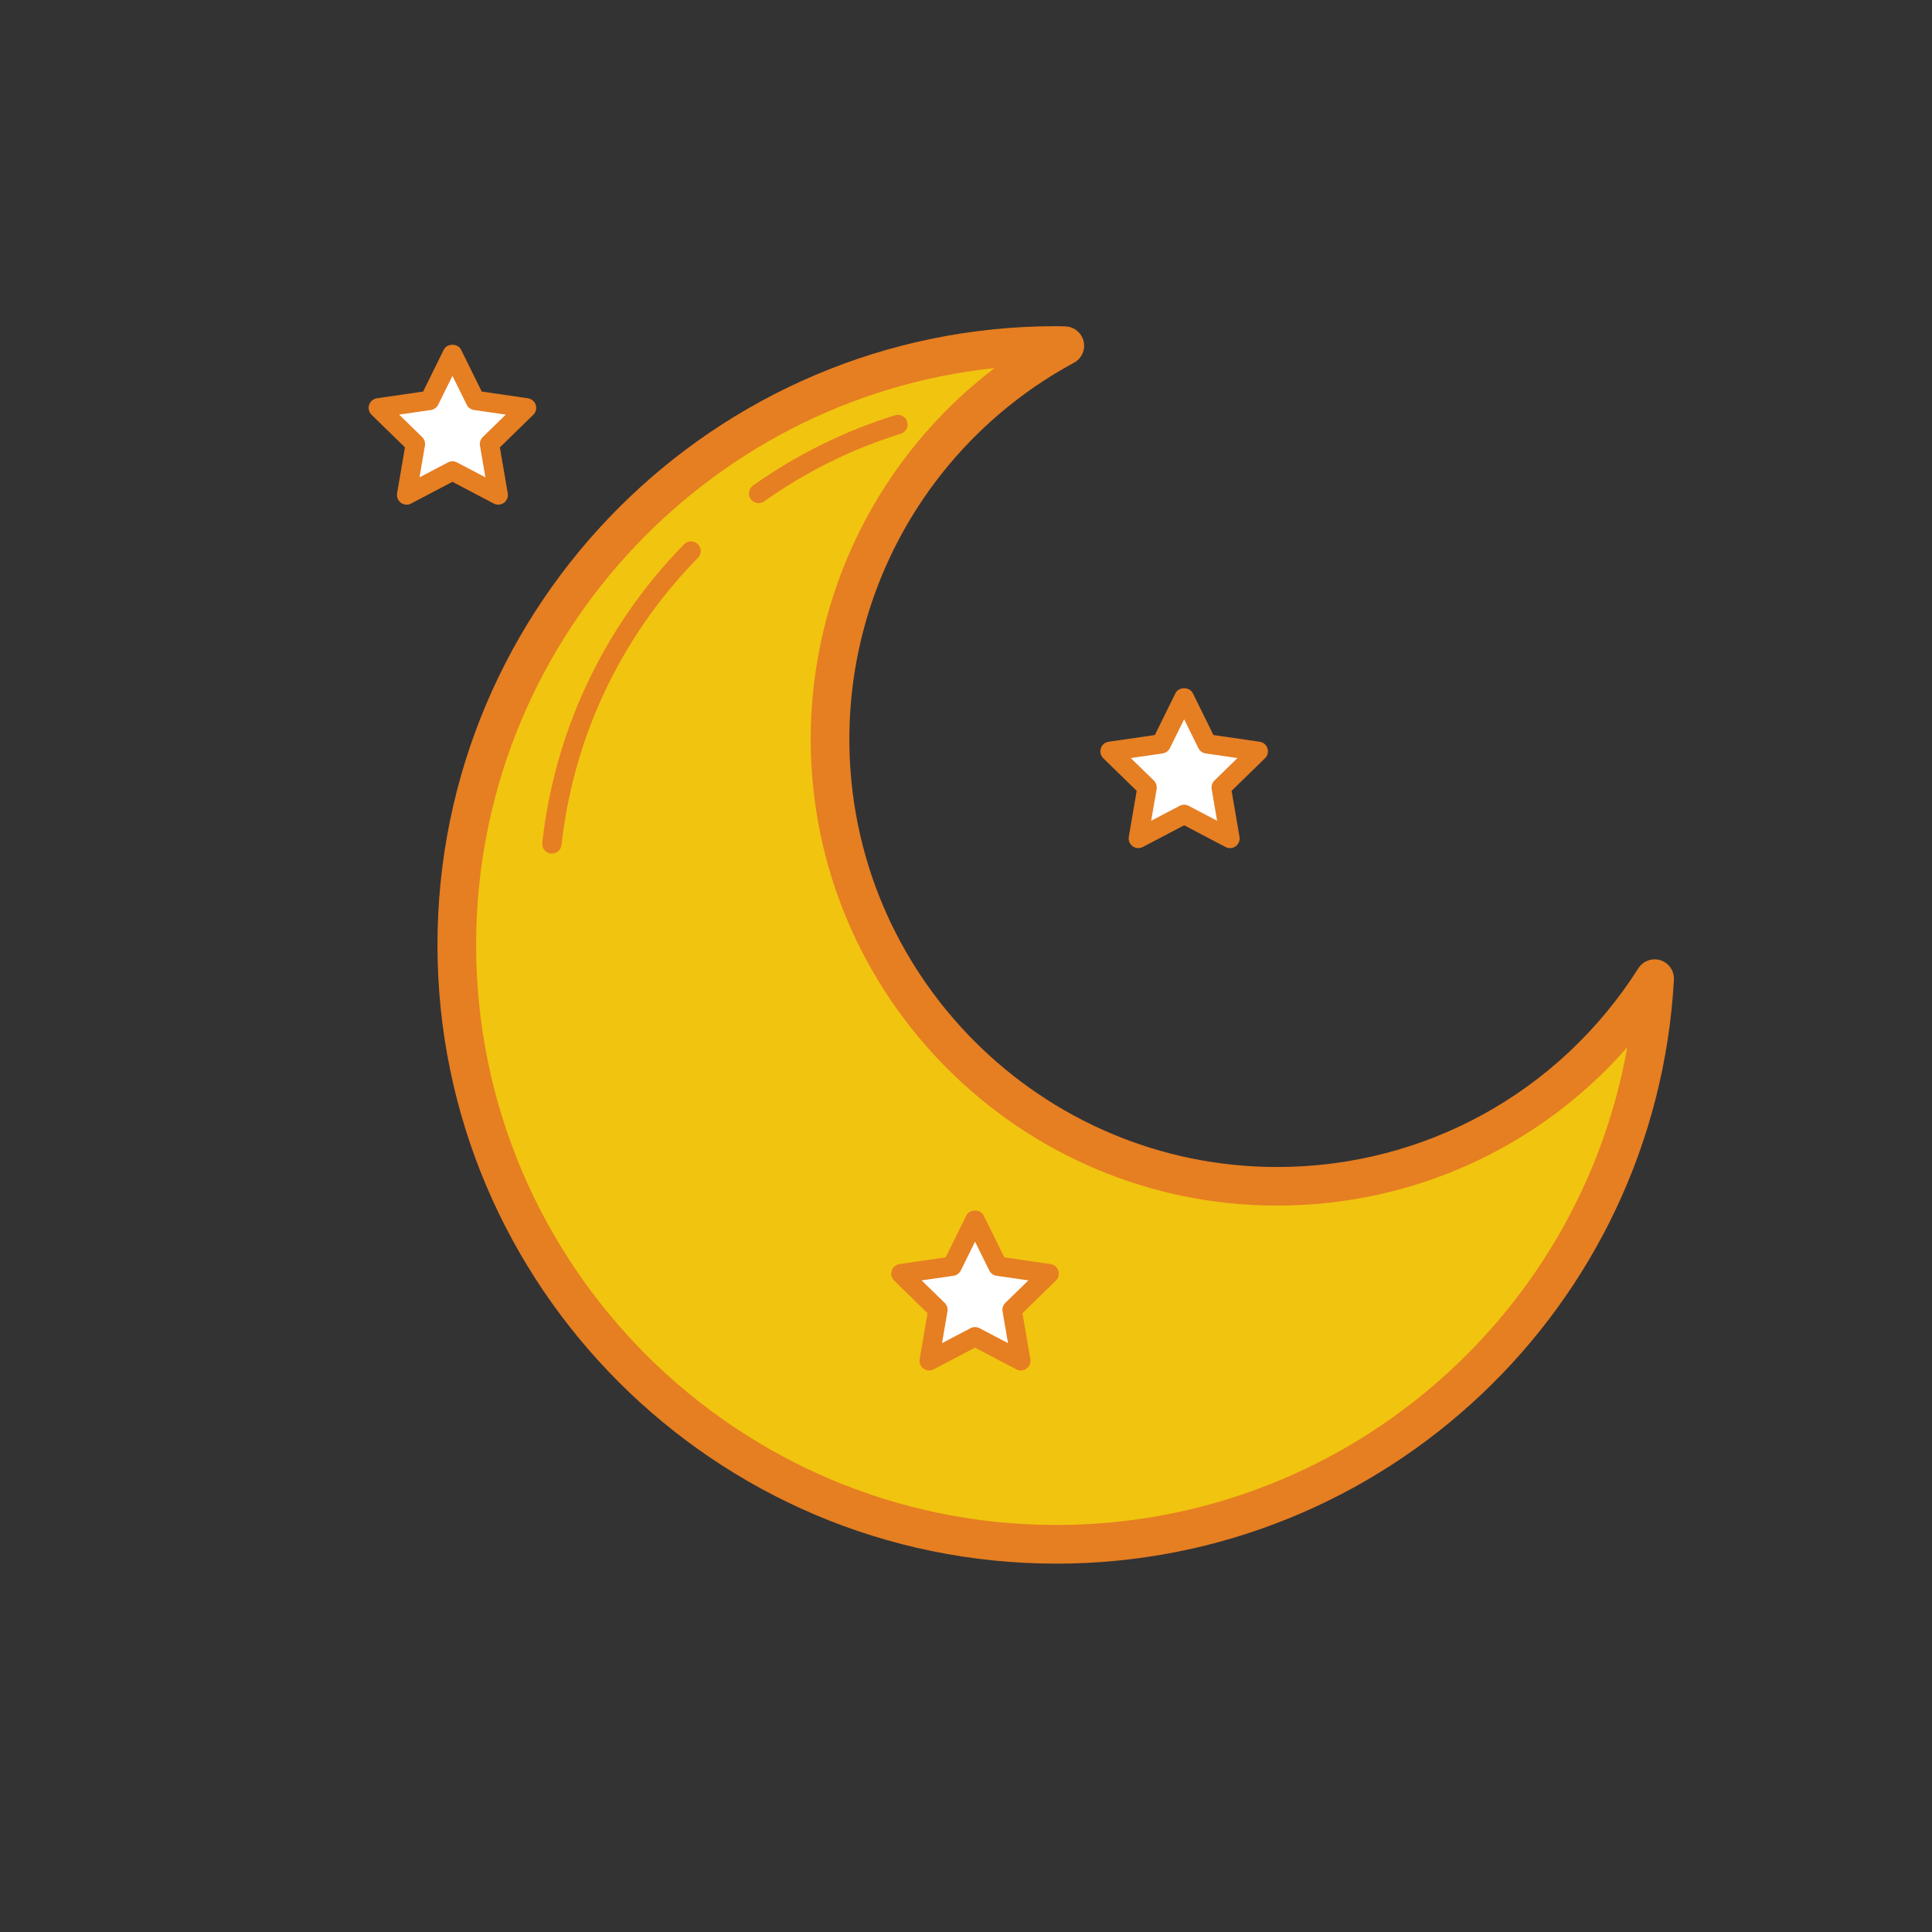 <svg class="mode__dark" xmlns="http://www.w3.org/2000/svg" x="0px" y="0px" width="40" height="40" viewBox="0 0 172 172"
                        style=" fill:#000000;">
                        <rect x="0" y="0" width="172" height="172" fill="#333333" stroke="none"/>
                        <g fill="none" fill-rule="nonzero" stroke="none" stroke-width="1" stroke-linecap="butt"
                            stroke-linejoin="miter" stroke-miterlimit="10" stroke-dasharray="" stroke-dashoffset="0"
                            font-family="none" font-weight="none" font-size="none" text-anchor="none"
                            style="mix-blend-mode: normal">
                            <path d="M0,172v-172h172v172z" fill="none"></path>
                            <g>
                                <path
                                    d="M113.697,105.613c-21.982,0 -39.803,-17.819 -39.803,-39.803c0,-15.139 8.456,-28.304 20.9,-35.033c-0.256,-0.003 -0.509,-0.019 -0.765,-0.019c-29.472,0 -53.365,23.893 -53.365,53.365c0,29.472 23.893,53.365 53.365,53.365c28.464,0 51.719,-22.288 53.275,-50.363c-7.059,11.109 -19.467,18.488 -33.607,18.488z"
                                    fill="#f1c40f"></path>
                                <path
                                    d="M94.031,139.206c-30.373,0 -55.085,-24.71 -55.085,-55.083c0,-30.373 24.711,-55.085 55.085,-55.085c0.163,0 0.325,0.005 0.488,0.012l0.299,0.009c0.783,0.01 1.46,0.549 1.648,1.309c0.187,0.76 -0.163,1.551 -0.853,1.925c-12.334,6.668 -19.997,19.513 -19.997,33.519c0,20.998 17.083,38.083 38.083,38.083c13.094,0 25.117,-6.613 32.157,-17.69c0.42,-0.66 1.235,-0.953 1.976,-0.716c0.746,0.241 1.235,0.953 1.192,1.734c-1.619,29.147 -25.774,51.984 -54.994,51.984zM88.549,32.766c-25.91,2.745 -46.163,24.73 -46.163,51.356c0,28.476 23.168,51.643 51.645,51.643c25.281,0 46.519,-18.234 50.838,-42.527c-7.824,8.922 -19.077,14.092 -31.17,14.092c-22.895,0 -41.523,-18.626 -41.523,-41.523c0,-13.093 6.142,-25.256 16.373,-33.041z"
                                    fill="#e67e22"></path>
                                <path
                                    d="M40.277,31.517l2.04,4.131l4.56,0.662l-3.299,3.216l0.777,4.541l-4.078,-2.143l-4.078,2.143l0.779,-4.541l-3.299,-3.216l4.56,-0.662z"
                                    fill="#ffffff"></path>
                                <path
                                    d="M44.355,44.928c-0.138,0 -0.275,-0.033 -0.399,-0.1l-3.679,-1.933l-3.679,1.933c-0.287,0.155 -0.64,0.127 -0.905,-0.065c-0.265,-0.191 -0.397,-0.518 -0.342,-0.841l0.702,-4.095l-2.976,-2.9c-0.234,-0.229 -0.318,-0.571 -0.217,-0.882c0.101,-0.311 0.37,-0.538 0.695,-0.587l4.113,-0.599l1.839,-3.727c0.289,-0.585 1.254,-0.585 1.541,0l1.839,3.727l4.113,0.599c0.323,0.046 0.593,0.275 0.695,0.587c0.101,0.311 0.017,0.654 -0.217,0.882l-2.976,2.9l0.702,4.095c0.055,0.323 -0.077,0.65 -0.342,0.841c-0.15,0.11 -0.327,0.165 -0.506,0.165zM40.277,41.065c0.138,0 0.275,0.034 0.399,0.1l2.537,1.331l-0.483,-2.826c-0.048,-0.279 0.045,-0.562 0.248,-0.76l2.052,-1.999l-2.835,-0.411c-0.28,-0.041 -0.523,-0.217 -0.647,-0.47l-1.268,-2.57l-1.268,2.57c-0.126,0.253 -0.366,0.428 -0.647,0.47l-2.835,0.411l2.052,1.999c0.203,0.198 0.294,0.482 0.248,0.76l-0.483,2.826l2.537,-1.331c0.119,-0.065 0.255,-0.1 0.392,-0.1z"
                                    fill="#e67e22"></path>
                                <path
                                    d="M86.802,108.596l2.04,4.133l4.56,0.662l-3.301,3.216l0.779,4.541l-4.078,-2.145l-4.078,2.145l0.779,-4.541l-3.301,-3.216l4.56,-0.662z"
                                    fill="#ffffff"></path>
                                <path
                                    d="M82.723,122.008c-0.179,0 -0.356,-0.055 -0.506,-0.165c-0.265,-0.191 -0.397,-0.518 -0.342,-0.841l0.702,-4.094l-2.976,-2.902c-0.234,-0.229 -0.318,-0.571 -0.217,-0.882c0.101,-0.313 0.37,-0.538 0.695,-0.587l4.113,-0.599l1.839,-3.726c0.289,-0.585 1.254,-0.585 1.541,0l1.839,3.726l4.113,0.599c0.323,0.046 0.593,0.273 0.695,0.587c0.101,0.311 0.017,0.654 -0.217,0.882l-2.976,2.902l0.703,4.094c0.055,0.323 -0.077,0.65 -0.342,0.841c-0.263,0.194 -0.616,0.222 -0.905,0.065l-3.679,-1.933l-3.679,1.933c-0.126,0.067 -0.263,0.1 -0.401,0.1zM82.049,113.99l2.052,2c0.203,0.198 0.294,0.482 0.248,0.762l-0.483,2.823l2.537,-1.331c0.251,-0.131 0.549,-0.131 0.8,0l2.537,1.331l-0.485,-2.823c-0.048,-0.279 0.045,-0.564 0.248,-0.762l2.052,-2l-2.835,-0.411c-0.28,-0.041 -0.523,-0.217 -0.647,-0.47l-1.268,-2.568l-1.268,2.568c-0.126,0.253 -0.366,0.428 -0.647,0.47zM49.134,75.99c-0.031,0 -0.064,-0.002 -0.095,-0.005c-0.471,-0.052 -0.814,-0.476 -0.76,-0.949c0.533,-4.833 1.837,-9.517 3.875,-13.922c2.174,-4.694 5.119,-8.954 8.755,-12.661c0.332,-0.339 0.877,-0.344 1.216,-0.01c0.339,0.332 0.344,0.877 0.012,1.216c-3.498,3.564 -6.333,7.663 -8.423,12.178c-1.959,4.236 -3.213,8.739 -3.726,13.387c-0.05,0.44 -0.421,0.767 -0.855,0.767zM67.539,44.787c-0.27,0 -0.535,-0.126 -0.702,-0.363c-0.275,-0.389 -0.184,-0.924 0.205,-1.199c3.875,-2.747 8.129,-4.85 12.642,-6.254c0.459,-0.144 0.936,0.114 1.077,0.566c0.141,0.454 -0.112,0.936 -0.566,1.077c-4.34,1.348 -8.431,3.373 -12.159,6.015c-0.151,0.107 -0.325,0.158 -0.497,0.158z"
                                    fill="#e67e22"></path>
                                <path
                                    d="M105.419,62.092l2.04,4.133l4.56,0.662l-3.299,3.216l0.779,4.541l-4.08,-2.145l-4.078,2.145l0.779,-4.541l-3.299,-3.216l4.56,-0.662z"
                                    fill="#ffffff"></path>
                                <path
                                    d="M101.341,75.505c-0.179,0 -0.356,-0.055 -0.506,-0.165c-0.265,-0.191 -0.397,-0.519 -0.342,-0.841l0.703,-4.094l-2.976,-2.902c-0.234,-0.229 -0.318,-0.571 -0.217,-0.882c0.101,-0.313 0.37,-0.538 0.695,-0.587l4.113,-0.597l1.839,-3.727c0.289,-0.585 1.254,-0.585 1.541,0l1.839,3.727l4.113,0.597c0.323,0.046 0.593,0.273 0.695,0.587c0.101,0.311 0.017,0.654 -0.217,0.882l-2.976,2.902l0.703,4.094c0.055,0.323 -0.077,0.65 -0.342,0.841c-0.263,0.194 -0.616,0.222 -0.905,0.065l-3.679,-1.933l-3.679,1.933c-0.127,0.067 -0.265,0.1 -0.402,0.1zM105.419,71.64c0.138,0 0.275,0.034 0.399,0.1l2.537,1.331l-0.485,-2.823c-0.048,-0.279 0.045,-0.564 0.248,-0.762l2.052,-1.999l-2.835,-0.411c-0.28,-0.041 -0.523,-0.217 -0.647,-0.47l-1.268,-2.57l-1.268,2.57c-0.126,0.253 -0.366,0.428 -0.647,0.47l-2.835,0.411l2.052,1.999c0.203,0.198 0.294,0.483 0.248,0.762l-0.485,2.823l2.537,-1.331c0.122,-0.065 0.258,-0.1 0.396,-0.1z"
                                    fill="#e67e22"></path>
                            </g>
                        </g>
                    </svg>